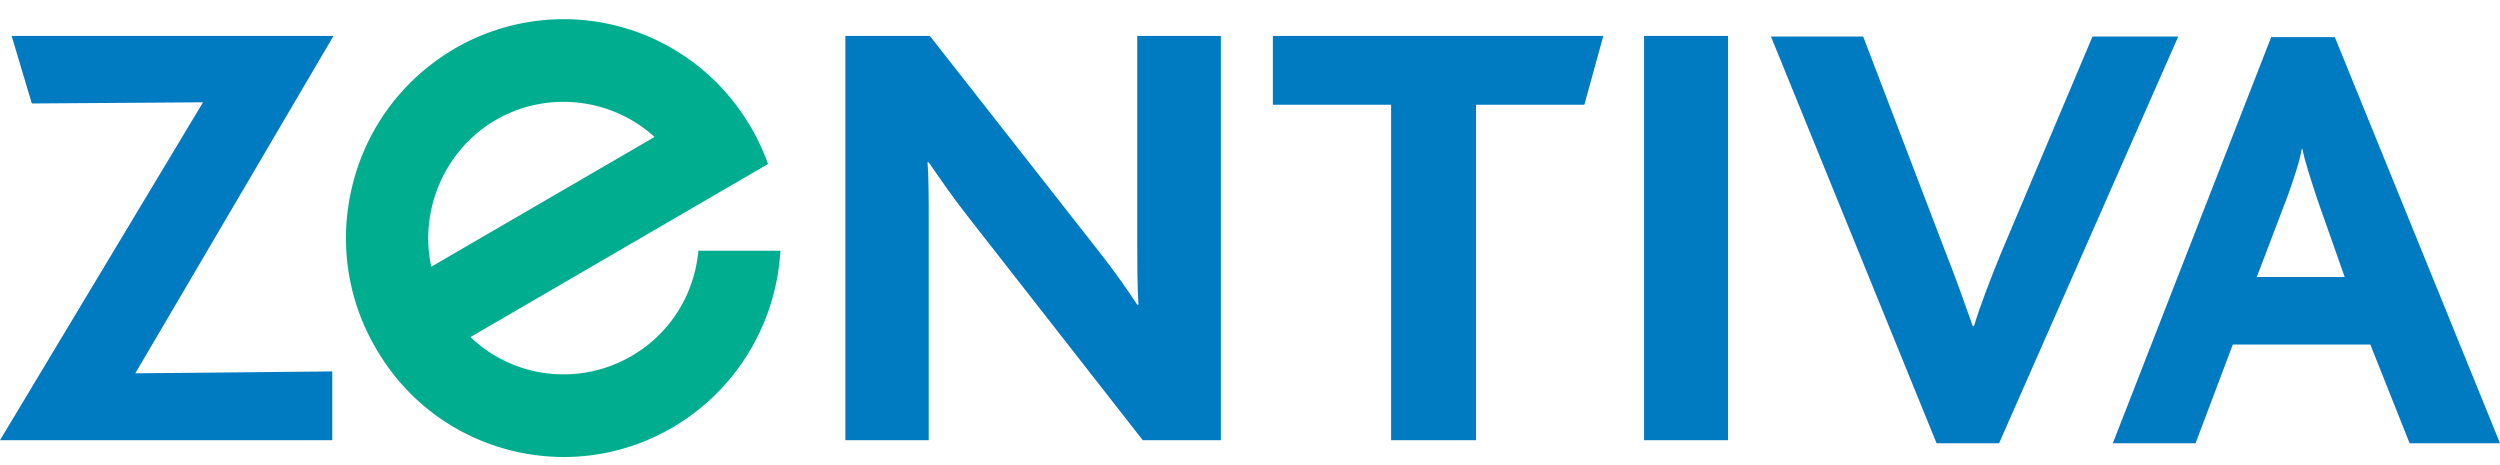 <?xml version="1.0" ?>
<svg xmlns="http://www.w3.org/2000/svg" viewBox="3.543 -3.224 885.827 164.614">
	<path d="m3.543 152.74 71.939-119.714-60.652.418-7.164-23.926h114.036l-70.22 119.532 69.793-.669v24.36h-117.732m404.905-.001-62.172-79.52c-5.423-6.952-9.325-12.654-13.66-18.937h-.441c.44 4.762.44 13.506.44 20.009v78.449h-29.532v-143.223h29.944l60.005 76.502c5.658 7.179 9.575 12.859 13.476 18.73h.419c-.419-6.804-.419-16.13-.419-22.213v-73.019h29.62v143.223zm156.479-118.856h-38.401v118.857h-30.076v-118.857h-41.892v-24.366h117.085zm21.156 118.856h29.75v-143.221h-29.75zm125.792 1.088h-22.14l-58.682-144.097h32.67l29.047 76.046c3.696 9.354 6.959 18.532 9.788 26.556h.426c2.388-7.818 5.629-16.129 9.501-25.667l32.495-76.935h30.377zm145.465 0-13.91-34.97h-48.734l-13.204 34.97h-29.305l56.104-143.891h22.558l58.521 143.891zm-32.788-86.664c-2.351-7.252-4.306-13.109-5.21-17.665h-.198c-.86 4.77-2.83 10.64-5.21 17.224l-10.75 28.195h31.149l-9.78-27.754" fill="#007ac1"/>
	<path d="m251.022 85.608-.133 1.154c-1.8 15.343-10.412 28.525-23.624 36.19-18.569 10.728-41.7 7.884-57.022-6.739 2.851-1.66 105.446-61.335 105.446-61.335l-.382-1.065a81.792 81.792 0 0 0 -5.4-11.456 80.82 80.82 0 0 0 -7.848-11.272c-11.47-13.77-27.527-23.088-45.14-26.285a76.743 76.743 0 0 0 -52.187 9.156c-17.797 10.39-30.641 27.1-35.954 47.08-5.32 20.03-2.587 40.951 7.781 58.866 10.288 17.973 26.88 30.781 46.713 36.13 19.854 5.358 40.701 2.61 58.476-7.73 21.986-12.837 36.293-35.697 38.225-61.276l.125-1.418h-29.078zm-95.747-4.38c0-16.937 8.906-33.206 23.955-41.943 18.003-10.456 40.937-7.928 56.236 6.026-2.852 1.675-76.237 44.294-79.103 45.985a47.489 47.489 0 0 1 -1.088-10.067" fill="#00ad8e"/>
</svg>